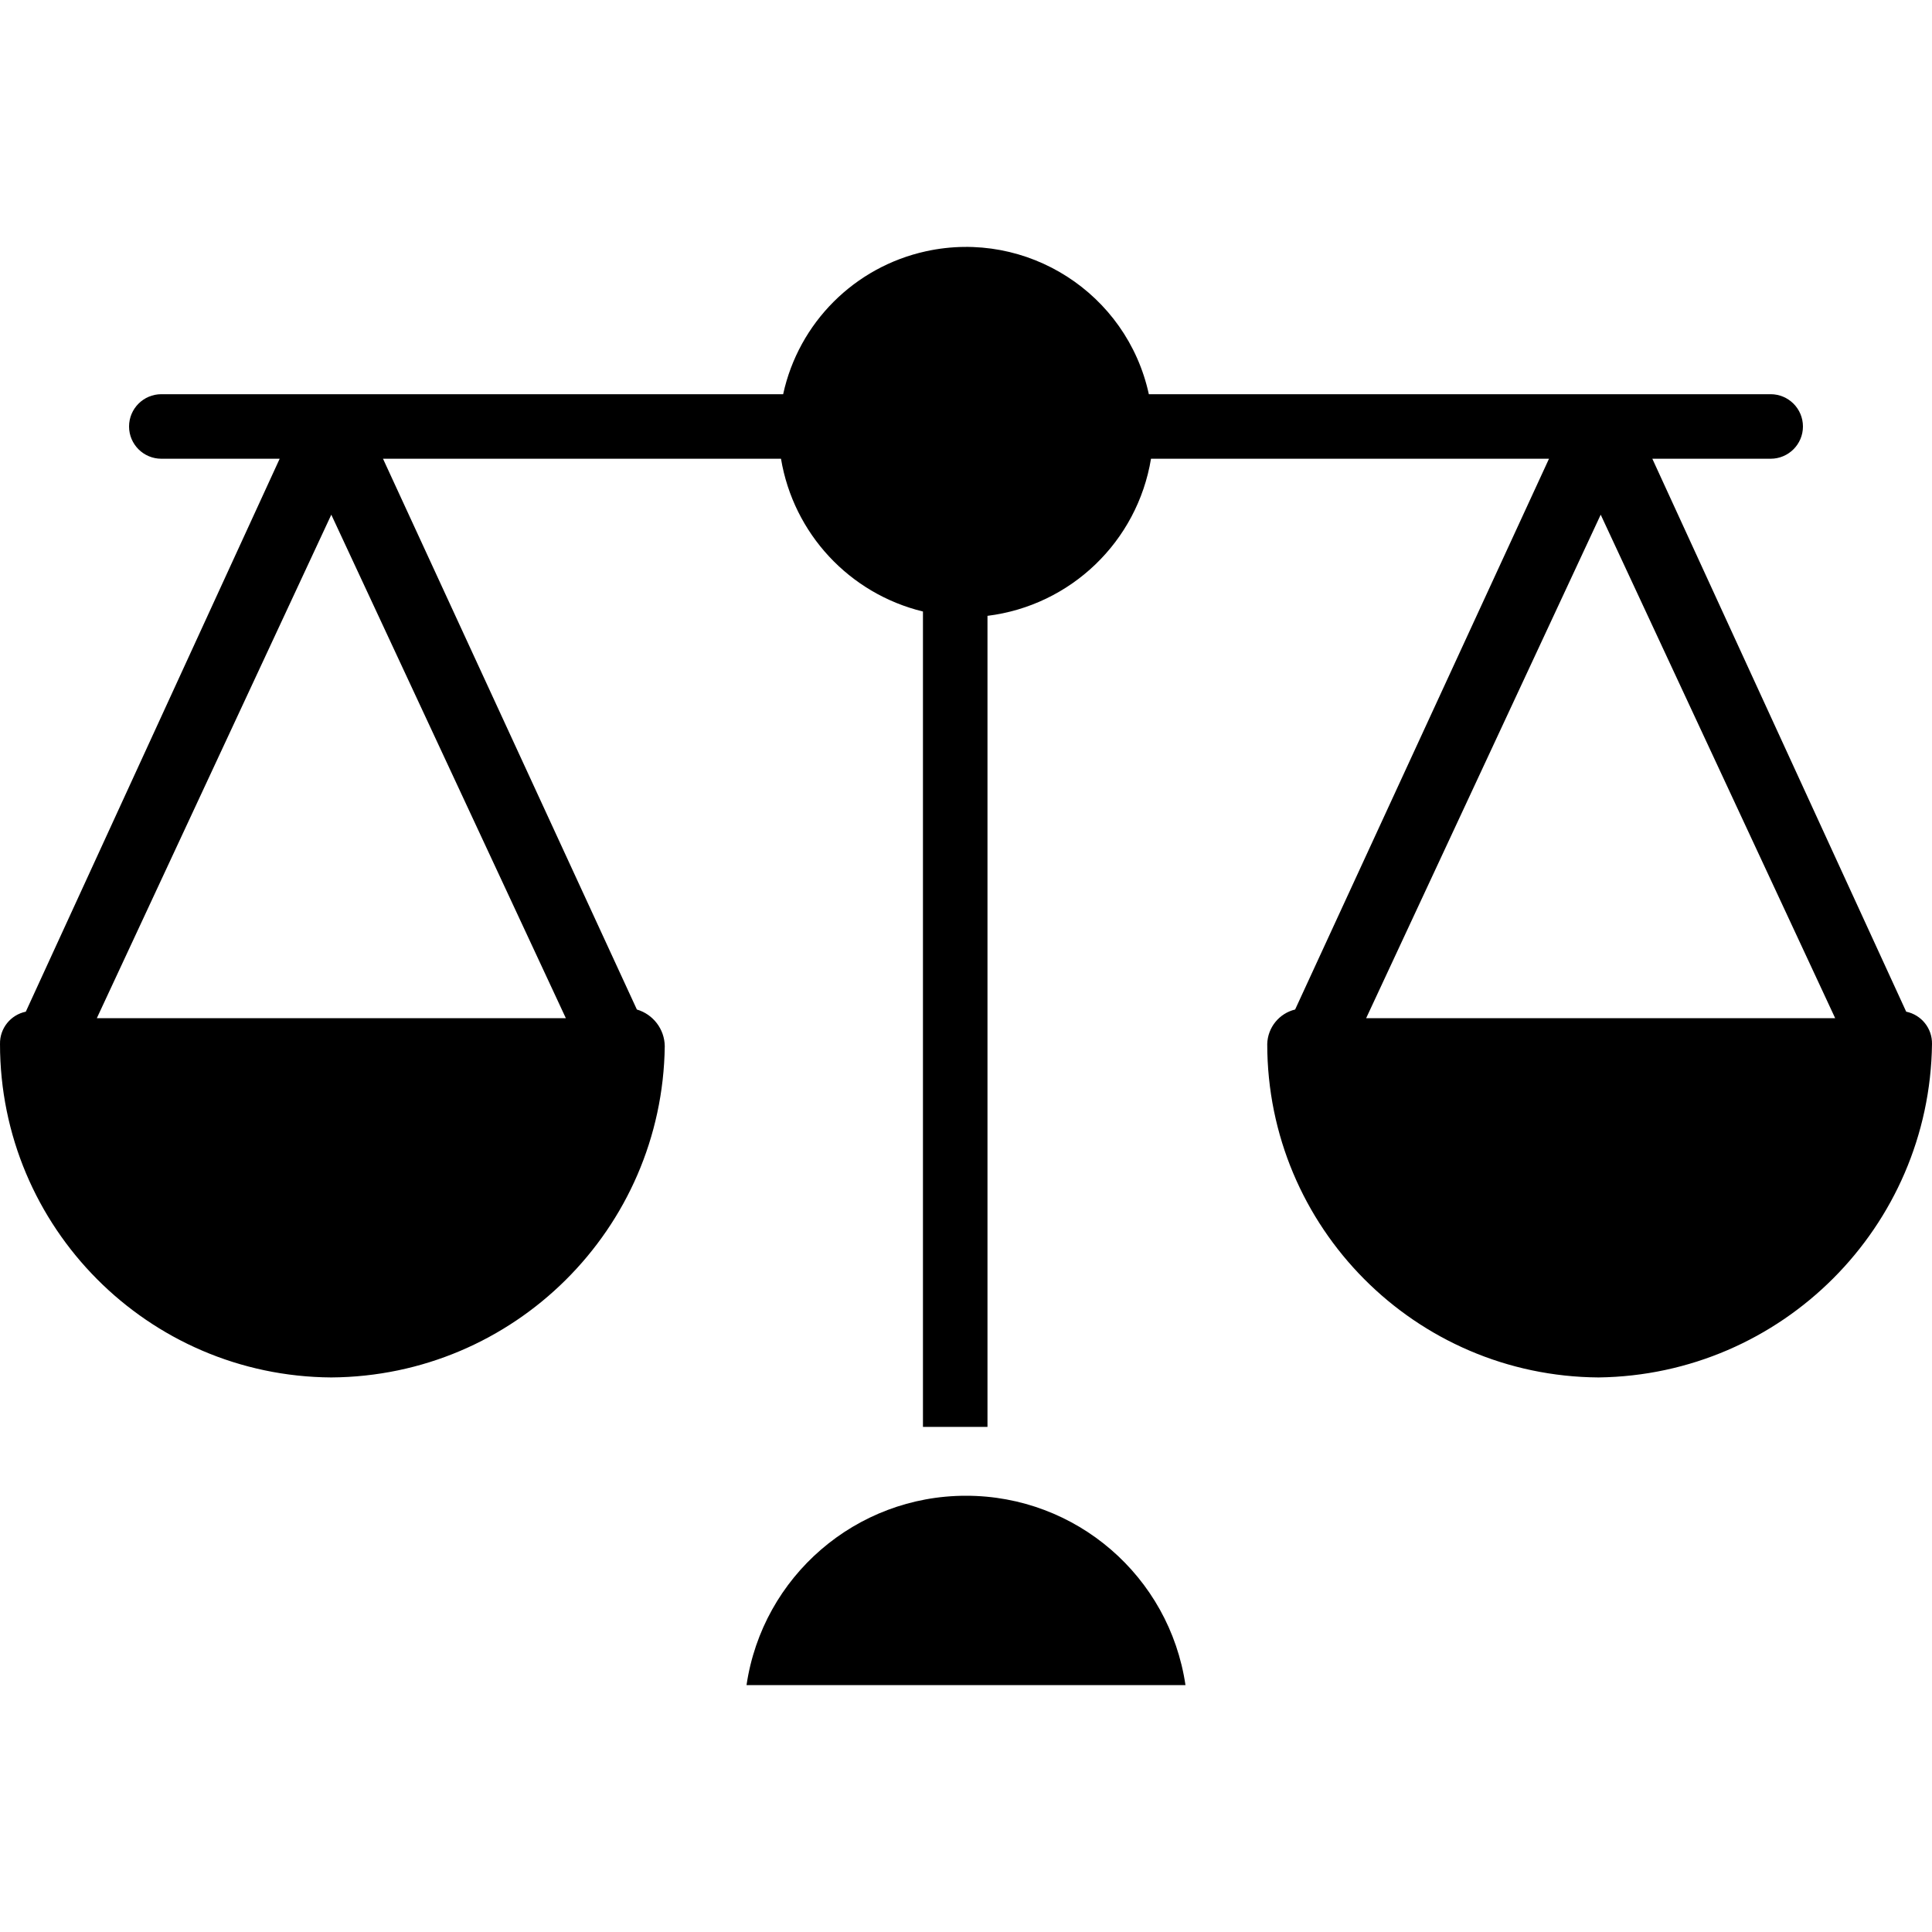 <svg width="25" height="25" viewBox="0 0 25 25">
<g clip-path="url(#clip0_40_26)">
<path d="M12.5 19.355C11.077 19.354 9.868 20.397 9.66 21.805H15.34C15.132 20.397 13.923 19.354 12.5 19.355Z" fill="inherit"/>
<path d="M24.666 13.091L21.381 5.936H22.912C23.143 5.936 23.33 5.749 23.33 5.519C23.33 5.288 23.143 5.101 22.912 5.101H14.866C14.581 3.794 13.29 2.966 11.984 3.251C11.058 3.453 10.335 4.176 10.134 5.101H2.088C1.857 5.101 1.67 5.288 1.67 5.519C1.67 5.749 1.857 5.936 2.088 5.936H3.619L0.334 13.091C0.137 13.132 -0.004 13.307 8.75266e-05 13.509C3.42401e-05 15.881 1.915 17.809 4.287 17.824C6.653 17.809 8.572 15.903 8.602 13.537C8.599 13.317 8.452 13.125 8.241 13.063L4.956 5.936H10.106C10.268 6.904 10.99 7.681 11.943 7.913V18.464H12.778V7.969C13.856 7.835 14.717 7.008 14.894 5.936H20.044L16.759 13.063C16.552 13.113 16.404 13.296 16.398 13.509C16.398 15.881 18.312 17.808 20.685 17.824C23.055 17.794 24.97 15.879 25 13.509C25.004 13.307 24.863 13.132 24.666 13.091ZM7.322 13.175H1.253L4.287 6.66L7.322 13.175ZM17.678 13.175L20.713 6.66L23.747 13.175H17.678Z" fill="inherit"/>
</g>
<defs>
<clipPath id="clip0_40_26">
<rect width="25" height="25" fill="white"/>
</clipPath>
</defs>
</svg>
